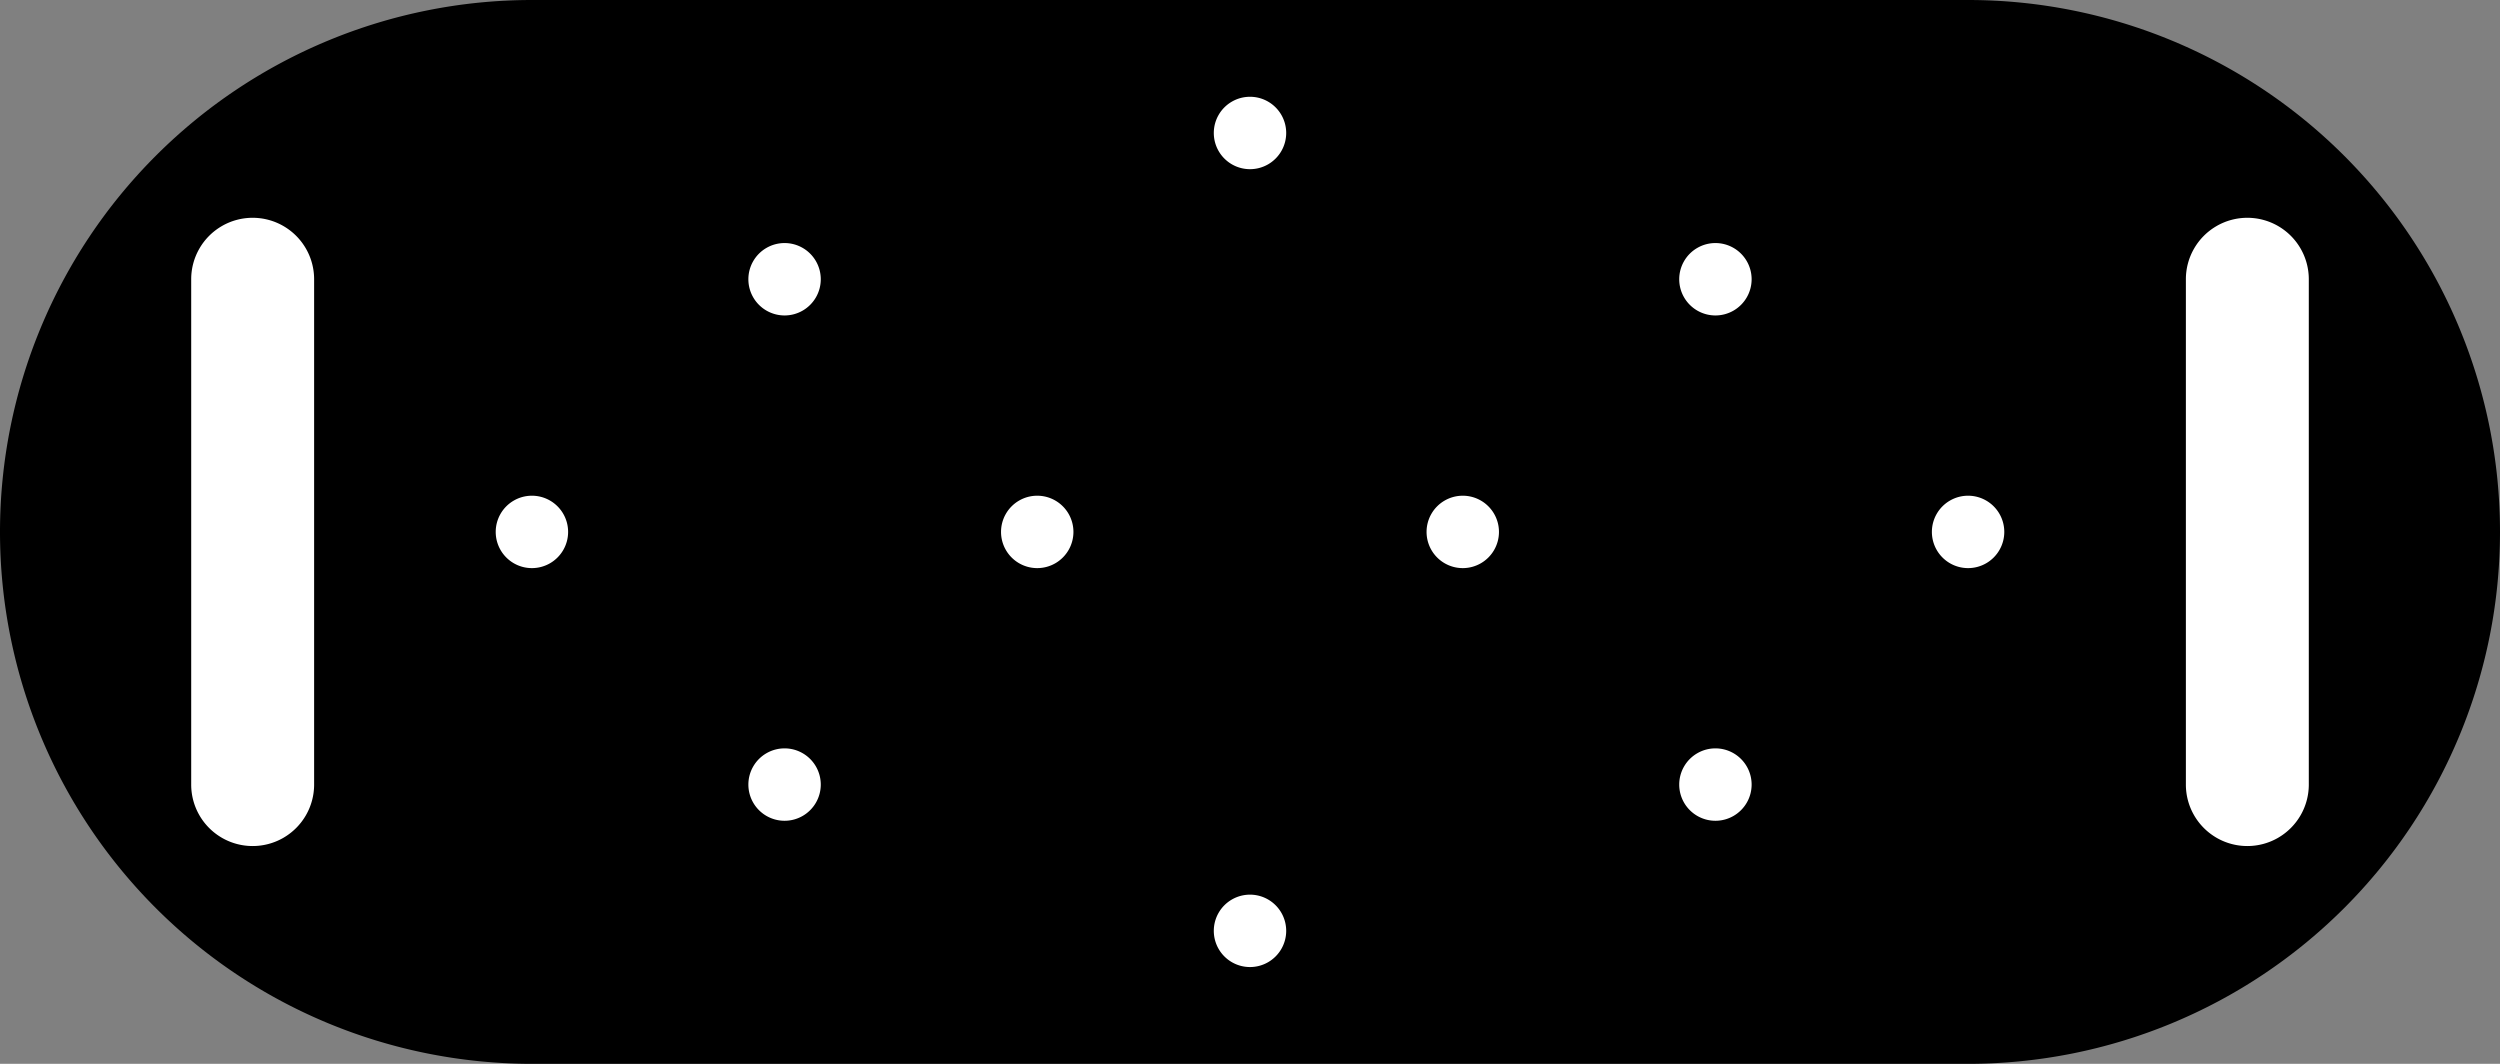 <?xml version="1.0" encoding="utf-8"?>
<!-- Generator: Fusion 360, Shaper Origin Export Add-In, Version 1.7.0  -->
<svg xmlns="http://www.w3.org/2000/svg" xmlns:xlink="http://www.w3.org/1999/xlink" xmlns:shaper="http://www.shapertools.com/namespaces/shaper" shaper:fusionaddin="version:1.7.0" width="9.4cm" height="4cm" version="1.1" x="0cm" y="0cm" viewBox="0 0 9.4 4" enable-background="new 0 0 9.4 4" xml:space="preserve"><rect x="0" y="0" width="9.4" height="4" fill="#808080" stroke="none"/><path d="M2.7,2 L-2.7,2 A2,2 90 0,1 -2.7,-2 L2.7,-2 A2,2 270 0,1 2.7,2z" transform="matrix(1,0,0,-1,4.7,2)" fill="rgb(0,0,0)" shaper:cutDepth="0.5cm" stroke-linecap="round" stroke-linejoin="round" /><path d="M-1.905,0.95 a0.155,0.155 0 1,1 0.31,0 a0.155,0.155 0 1,1 -0.31,0z" transform="matrix(1,0,0,-1,4.7,2)" fill="rgb(255,255,255)" stroke="rgb(0,0,0)" stroke-width="0.001cm" stroke-linecap="round" stroke-linejoin="round" shaper:cutDepth="0.5cm" /><path d="M-0.955,0 a0.155,0.155 0 1,1 0.31,0 a0.155,0.155 0 1,1 -0.31,0z" transform="matrix(1,0,0,-1,4.7,2)" fill="rgb(255,255,255)" stroke="rgb(0,0,0)" stroke-width="0.001cm" stroke-linecap="round" stroke-linejoin="round" shaper:cutDepth="0.5cm" /><path d="M4,-0.95 L4,0.95 A0.25,0.25 0 0,1 3.5,0.95 L3.5,-0.95 A0.25,0.25 180 0,1 4,-0.95z" transform="matrix(1,0,0,-1,4.7,2)" fill="rgb(255,255,255)" stroke="rgb(0,0,0)" stroke-width="0.001cm" stroke-linecap="round" stroke-linejoin="round" shaper:cutDepth="0.5cm" /><path d="M-1.905,-0.95 a0.155,0.155 0 1,1 0.31,0 a0.155,0.155 0 1,1 -0.31,0z" transform="matrix(1,0,0,-1,4.7,2)" fill="rgb(255,255,255)" stroke="rgb(0,0,0)" stroke-width="0.001cm" stroke-linecap="round" stroke-linejoin="round" shaper:cutDepth="0.5cm" /><path d="M1.595,-0.95 a0.155,0.155 0 1,1 0.31,0 a0.155,0.155 0 1,1 -0.31,0z" transform="matrix(1,0,0,-1,4.7,2)" fill="rgb(255,255,255)" stroke="rgb(0,0,0)" stroke-width="0.001cm" stroke-linecap="round" stroke-linejoin="round" shaper:cutDepth="0.5cm" /><path d="M2.545,-0 a0.155,0.155 0 1,1 0.31,0 a0.155,0.155 0 1,1 -0.31,0z" transform="matrix(1,0,0,-1,4.7,2)" fill="rgb(255,255,255)" stroke="rgb(0,0,0)" stroke-width="0.001cm" stroke-linecap="round" stroke-linejoin="round" shaper:cutDepth="0.5cm" /><path d="M-2.855,0 a0.155,0.155 0 1,1 0.31,0 a0.155,0.155 0 1,1 -0.31,0z" transform="matrix(1,0,0,-1,4.7,2)" fill="rgb(255,255,255)" stroke="rgb(0,0,0)" stroke-width="0.001cm" stroke-linecap="round" stroke-linejoin="round" shaper:cutDepth="0.5cm" /><path d="M0.645,-0 a0.155,0.155 0 1,1 0.31,0 a0.155,0.155 0 1,1 -0.31,0z" transform="matrix(1,0,0,-1,4.7,2)" fill="rgb(255,255,255)" stroke="rgb(0,0,0)" stroke-width="0.001cm" stroke-linecap="round" stroke-linejoin="round" shaper:cutDepth="0.5cm" /><path d="M1.595,0.95 a0.155,0.155 0 1,1 0.31,0 a0.155,0.155 0 1,1 -0.31,0z" transform="matrix(1,0,0,-1,4.7,2)" fill="rgb(255,255,255)" stroke="rgb(0,0,0)" stroke-width="0.001cm" stroke-linecap="round" stroke-linejoin="round" shaper:cutDepth="0.5cm" /><path d="M-0.155,-1.5 a0.155,0.155 0 1,1 0.31,0 a0.155,0.155 0 1,1 -0.31,0z" transform="matrix(1,0,0,-1,4.7,2)" fill="rgb(255,255,255)" stroke="rgb(0,0,0)" stroke-width="0.001cm" stroke-linecap="round" stroke-linejoin="round" shaper:cutDepth="0.5cm" /><path d="M-3.5,-0.95 L-3.5,0.95 A0.25,0.25 0 0,1 -4,0.95 L-4,-0.95 A0.25,0.25 180 0,1 -3.5,-0.95z" transform="matrix(1,0,0,-1,4.7,2)" fill="rgb(255,255,255)" stroke="rgb(0,0,0)" stroke-width="0.001cm" stroke-linecap="round" stroke-linejoin="round" shaper:cutDepth="0.5cm" /><path d="M-0.155,1.5 a0.155,0.155 0 1,1 0.31,0 a0.155,0.155 0 1,1 -0.31,0z" transform="matrix(1,0,0,-1,4.7,2)" fill="rgb(255,255,255)" stroke="rgb(0,0,0)" stroke-width="0.001cm" stroke-linecap="round" stroke-linejoin="round" shaper:cutDepth="0.5cm" /></svg>